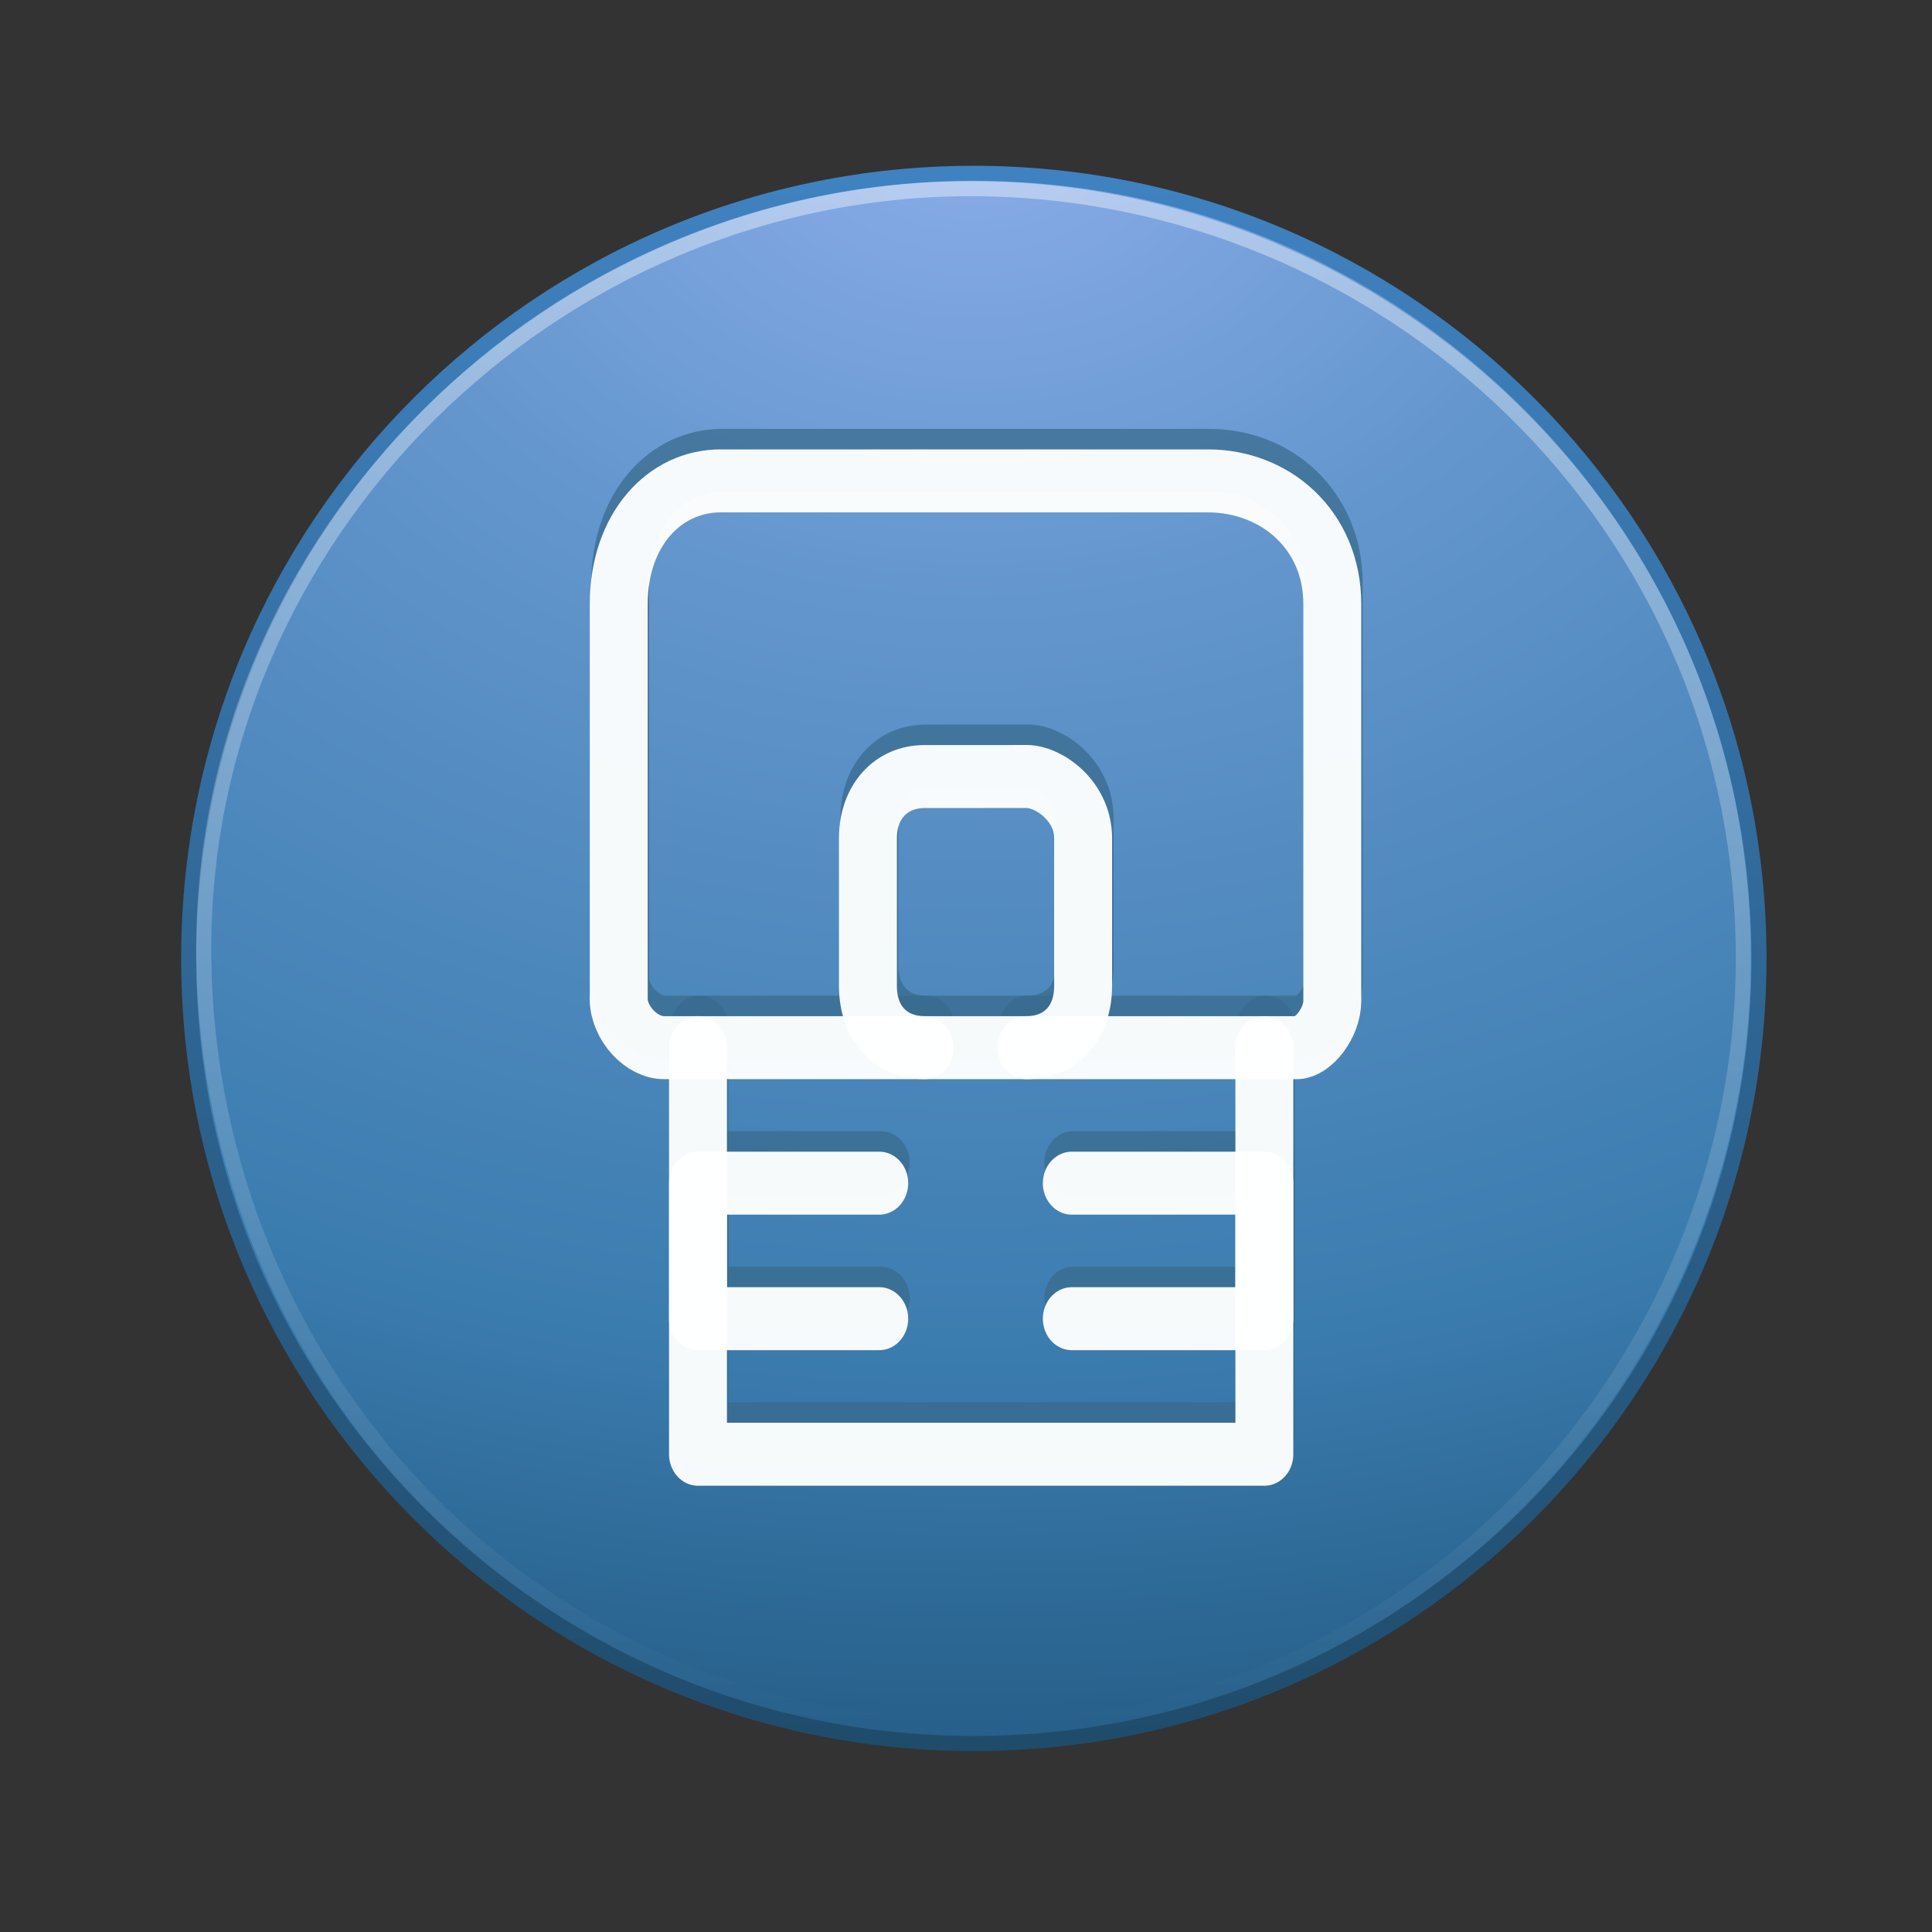 <?xml version="1.0" encoding="UTF-8" standalone="no"?>
<!-- Created with Inkscape (http://www.inkscape.org/) -->

<svg
   xmlns:dc="http://purl.org/dc/elements/1.1/"
   xmlns:cc="http://creativecommons.org/ns#"
   xmlns:rdf="http://www.w3.org/1999/02/22-rdf-syntax-ns#"
   xmlns:svg="http://www.w3.org/2000/svg"
   xmlns="http://www.w3.org/2000/svg"
   xmlns:xlink="http://www.w3.org/1999/xlink"
   xmlns:sodipodi="http://sodipodi.sourceforge.net/DTD/sodipodi-0.dtd"
   xmlns:inkscape="http://www.inkscape.org/namespaces/inkscape"
   version="1.0"
   width="128"
   height="128"
   id="svg3675"
   inkscape:version="0.47 r22583"
   sodipodi:docname="tuquito-menu.svg"
   inkscape:export-filename="/home/mario/Escritorio/tuquito-menu.png"
   inkscape:export-xdpi="20.559999"
   inkscape:export-ydpi="20.559999">
  <rect width="100%" height="100%" fill="#333333" stroke="none"/>
  <sodipodi:namedview
     pagecolor="#ffffff"
     bordercolor="#666666"
     borderopacity="1"
     objecttolerance="10"
     gridtolerance="10"
     guidetolerance="10"
     inkscape:pageopacity="0"
     inkscape:pageshadow="2"
     inkscape:window-width="1920"
     inkscape:window-height="1031"
     id="namedview28"
     showgrid="false"
     inkscape:zoom="3.6875"
     inkscape:cx="76.159656"
     inkscape:cy="44.093505"
     inkscape:window-x="0"
     inkscape:window-y="0"
     inkscape:window-maximized="1"
     inkscape:current-layer="svg3675" />
  <defs
     id="defs3677">
    <inkscape:perspective
       sodipodi:type="inkscape:persp3d"
       inkscape:vp_x="0 : 64 : 1"
       inkscape:vp_y="0 : 1000 : 0"
       inkscape:vp_z="128 : 64 : 1"
       inkscape:persp3d-origin="64 : 42.666667 : 1"
       id="perspective32" />
    <linearGradient
       id="linearGradient8838">
      <stop
         id="stop8840"
         style="stop-color:#000000;stop-opacity:1"
         offset="0" />
      <stop
         id="stop8842"
         style="stop-color:#000000;stop-opacity:0"
         offset="1" />
    </linearGradient>
    <linearGradient
       id="linearGradient2490-182-124">
      <stop
         id="stop2788"
         style="stop-color:#1f4b6a;stop-opacity:1"
         offset="0" />
      <stop
         id="stop2790"
         style="stop-color:#4083c2;stop-opacity:1"
         offset="1" />
    </linearGradient>
    <linearGradient
       id="linearGradient3242-187-536">
      <stop
         id="stop2778"
         style="stop-color:#8badea;stop-opacity:1"
         offset="0" />
      <stop
         id="stop2780"
         style="stop-color:#6396cd;stop-opacity:1"
         offset="0.262" />
      <stop
         id="stop2782"
         style="stop-color:#3b7caf;stop-opacity:1"
         offset="0.661" />
      <stop
         id="stop2784"
         style="stop-color:#194c70;stop-opacity:1"
         offset="1" />
    </linearGradient>
    <linearGradient
       id="linearGradient4873">
      <stop
         id="stop4875"
         style="stop-color:#ffffff;stop-opacity:1"
         offset="0" />
      <stop
         id="stop4877"
         style="stop-color:#ffffff;stop-opacity:0"
         offset="1" />
    </linearGradient>
    <linearGradient
       x1="63.397"
       y1="-12.489"
       x2="63.397"
       y2="5.468"
       id="linearGradient2407"
       xlink:href="#linearGradient4873"
       gradientUnits="userSpaceOnUse"
       gradientTransform="matrix(5.643,0,0,5.643,-286.506,83.309)" />
    <radialGradient
       cx="23.896"
       cy="3.99"
       r="20.397"
       fx="23.896"
       fy="3.99"
       id="radialGradient2410"
       xlink:href="#linearGradient3242-187-536"
       gradientUnits="userSpaceOnUse"
       gradientTransform="matrix(0,6.102,-8.055,0,96.659,-138.257)" />
    <linearGradient
       x1="18.379"
       y1="44.98"
       x2="18.379"
       y2="3.082"
       id="linearGradient2412"
       xlink:href="#linearGradient2490-182-124"
       gradientUnits="userSpaceOnUse"
       gradientTransform="matrix(2.557,0,0,2.557,3.152,2.135)" />
    <radialGradient
       cx="62.625"
       cy="4.625"
       r="10.625"
       fx="62.625"
       fy="4.625"
       id="radialGradient2415"
       xlink:href="#linearGradient8838"
       gradientUnits="userSpaceOnUse"
       gradientTransform="matrix(5.775,0,0,2.009,-297.144,94.223)" />
    <inkscape:perspective
       id="perspective4106"
       inkscape:persp3d-origin="0.5 : 0.33333333 : 1"
       inkscape:vp_z="1 : 0.5 : 1"
       inkscape:vp_y="0 : 1000 : 0"
       inkscape:vp_x="0 : 0.5 : 1"
       sodipodi:type="inkscape:persp3d" />
    <inkscape:perspective
       id="perspective3642"
       inkscape:persp3d-origin="0.5 : 0.33333333 : 1"
       inkscape:vp_z="1 : 0.5 : 1"
       inkscape:vp_y="0 : 1000 : 0"
       inkscape:vp_x="0 : 0.5 : 1"
       sodipodi:type="inkscape:persp3d" />
  </defs>
  <g
     id="g3706">
    <path
       style="fill:url(#radialGradient2410);fill-opacity:1;stroke:url(#linearGradient2412);stroke-width:0.999;stroke-linecap:round;stroke-linejoin:round;stroke-miterlimit:4;stroke-opacity:1;stroke-dasharray:none;stroke-dashoffset:0"
       id="path2555"
       d="m 64.519,11.484 c -28.702,0 -52.018,23.315 -52.018,52.014 0,28.7 23.316,52.014 52.018,52.014 28.702,0 52.018,-23.315 52.018,-52.014 0,-28.7 -23.316,-52.014 -52.018,-52.014 z" />
    <path
       style="opacity:0.4;fill:none;stroke:url(#linearGradient2407);stroke-width:0.999;stroke-miterlimit:4;stroke-opacity:1;stroke-dasharray:none"
       id="path8655"
       d="M 115.5,63.496 C 115.5,90.753 93.2,114.737 64.52,114.5 35.007,114.255 13.846,90.751 13.5,63.496 13.144,35.409 36.787,12.381 64.52,12.5 91.775,12.617 115.5,34.46 115.5,63.496 l 0,0 z" />
    <g
       style="display:inline"
       transform="matrix(1,0,0,0.936,-0.234,3.542)"
       id="g3671">
      <g
         id="g2855"
         transform="matrix(4.005,0,0,4.654,-346.681,-222.783)"
         style="stroke:#386b8d;stroke-opacity:0.732;stroke-width:0.958;stroke-miterlimit:4;stroke-dasharray:none">
        <path
           style="fill:none;stroke:#386b8d;stroke-width:0.958;stroke-linecap:round;stroke-linejoin:round;stroke-miterlimit:4;stroke-opacity:0.732;stroke-dasharray:none;display:inline"
           d="m 103.625,62.678 c 0.562,0 0.937,-0.375 0.937,-0.937 l 0,-2.25 c 0,-0.562 -0.562,-0.937 -0.937,-0.937 l -1.686,10e-4 0,2e-5 c -0.562,0 -0.937,0.392 -0.937,0.936 l 0,2.25 c 0,0.562 0.375,0.937 0.937,0.937"
           id="path2912"
           sodipodi:nodetypes="ccccccccc" />
        <path
           style="fill:none;stroke:#386b8d;stroke-width:0.958;stroke-linecap:round;stroke-linejoin:round;stroke-miterlimit:4;stroke-opacity:0.732;stroke-dasharray:none;display:inline"
           d="m 101.189,64.739 -2.998,0 0,2.061 2.998,0"
           id="path2916"
           sodipodi:nodetypes="cccc" />
        <path
           sodipodi:nodetypes="cccccccccc"
           id="path2920"
           d="m 96.88,61.928 0,-4.337 0,-1.659 c 0,-1.124 0.75,-1.874 1.686,-1.874 l 8.057,0 c 1.124,0 2.061,0.75 2.061,1.874 l 0,6.03 c 0,0.341 -0.309,0.702 -0.572,0.716 l -10.484,10e-6 c -0.375,0 -0.75,-0.375 -0.75,-0.75 z"
           style="fill:none;stroke:#386b8d;stroke-width:0.958;stroke-linecap:round;stroke-linejoin:round;stroke-miterlimit:4;stroke-opacity:0.732;stroke-dasharray:none;display:inline" />
        <path
           style="fill:none;stroke:#386b8d;stroke-width:0.958;stroke-linecap:round;stroke-linejoin:round;stroke-miterlimit:4;stroke-opacity:0.732;stroke-dasharray:none;display:inline"
           d="m 104.375,66.8 3.185,0 0,-2.061 -3.185,0"
           id="path2922"
           sodipodi:nodetypes="cccc" />
        <path
           sodipodi:nodetypes="cccc"
           id="path2928"
           d="m 98.191,62.678 0,6.184 9.369,0 0,-6.184"
           style="fill:none;stroke:#386b8d;stroke-width:0.958;stroke-linecap:round;stroke-linejoin:round;stroke-miterlimit:4;stroke-opacity:0.732;stroke-dasharray:none;display:inline" />
      </g>
      <g
         id="g2855-5"
         transform="matrix(4.005,0,0,4.654,-346.777,-221.332)"
         style="stroke:#feffff;stroke-opacity:0.964;stroke-width:0.958;stroke-miterlimit:4;stroke-dasharray:none">
        <path
           style="fill:none;stroke:#feffff;stroke-width:0.958;stroke-linecap:round;stroke-linejoin:round;stroke-miterlimit:4;stroke-opacity:0.964;stroke-dasharray:none;display:inline"
           d="m 103.625,62.678 c 0.562,0 0.937,-0.375 0.937,-0.937 l 0,-2.25 c 0,-0.562 -0.562,-0.937 -0.937,-0.937 l -1.686,10e-4 0,2e-5 c -0.562,0 -0.937,0.392 -0.937,0.936 l 0,2.25 c 0,0.562 0.375,0.937 0.937,0.937"
           id="path2912-3"
           sodipodi:nodetypes="ccccccccc" />
        <path
           style="fill:none;stroke:#feffff;stroke-width:0.958;stroke-linecap:round;stroke-linejoin:round;stroke-miterlimit:4;stroke-opacity:0.964;stroke-dasharray:none;display:inline"
           d="m 101.189,64.739 -2.998,0 0,2.061 2.998,0"
           id="path2916-0"
           sodipodi:nodetypes="cccc" />
        <path
           sodipodi:nodetypes="cccccccccc"
           id="path2920-7"
           d="m 96.88,61.928 0,-4.337 0,-1.659 c 0,-1.124 0.75,-1.874 1.686,-1.874 l 8.057,0 c 1.124,0 2.061,0.75 2.061,1.874 l 0,6.03 c 0,0.341 -0.309,0.702 -0.572,0.716 l -10.484,10e-6 c -0.375,0 -0.75,-0.375 -0.75,-0.75 z"
           style="fill:none;stroke:#feffff;stroke-width:0.958;stroke-linecap:round;stroke-linejoin:round;stroke-miterlimit:4;stroke-opacity:0.964;stroke-dasharray:none;display:inline" />
        <path
           style="fill:none;stroke:#feffff;stroke-width:0.958;stroke-linecap:round;stroke-linejoin:round;stroke-miterlimit:4;stroke-opacity:0.964;stroke-dasharray:none;display:inline"
           d="m 104.375,66.8 3.185,0 0,-2.061 -3.185,0"
           id="path2922-2"
           sodipodi:nodetypes="cccc" />
        <path
           sodipodi:nodetypes="cccc"
           id="path2928-9"
           d="m 98.191,62.678 0,6.184 9.369,0 0,-6.184"
           style="fill:none;stroke:#feffff;stroke-width:0.958;stroke-linecap:round;stroke-linejoin:round;stroke-miterlimit:4;stroke-opacity:0.964;stroke-dasharray:none;display:inline" />
      </g>
    </g>
  </g>
</svg>
